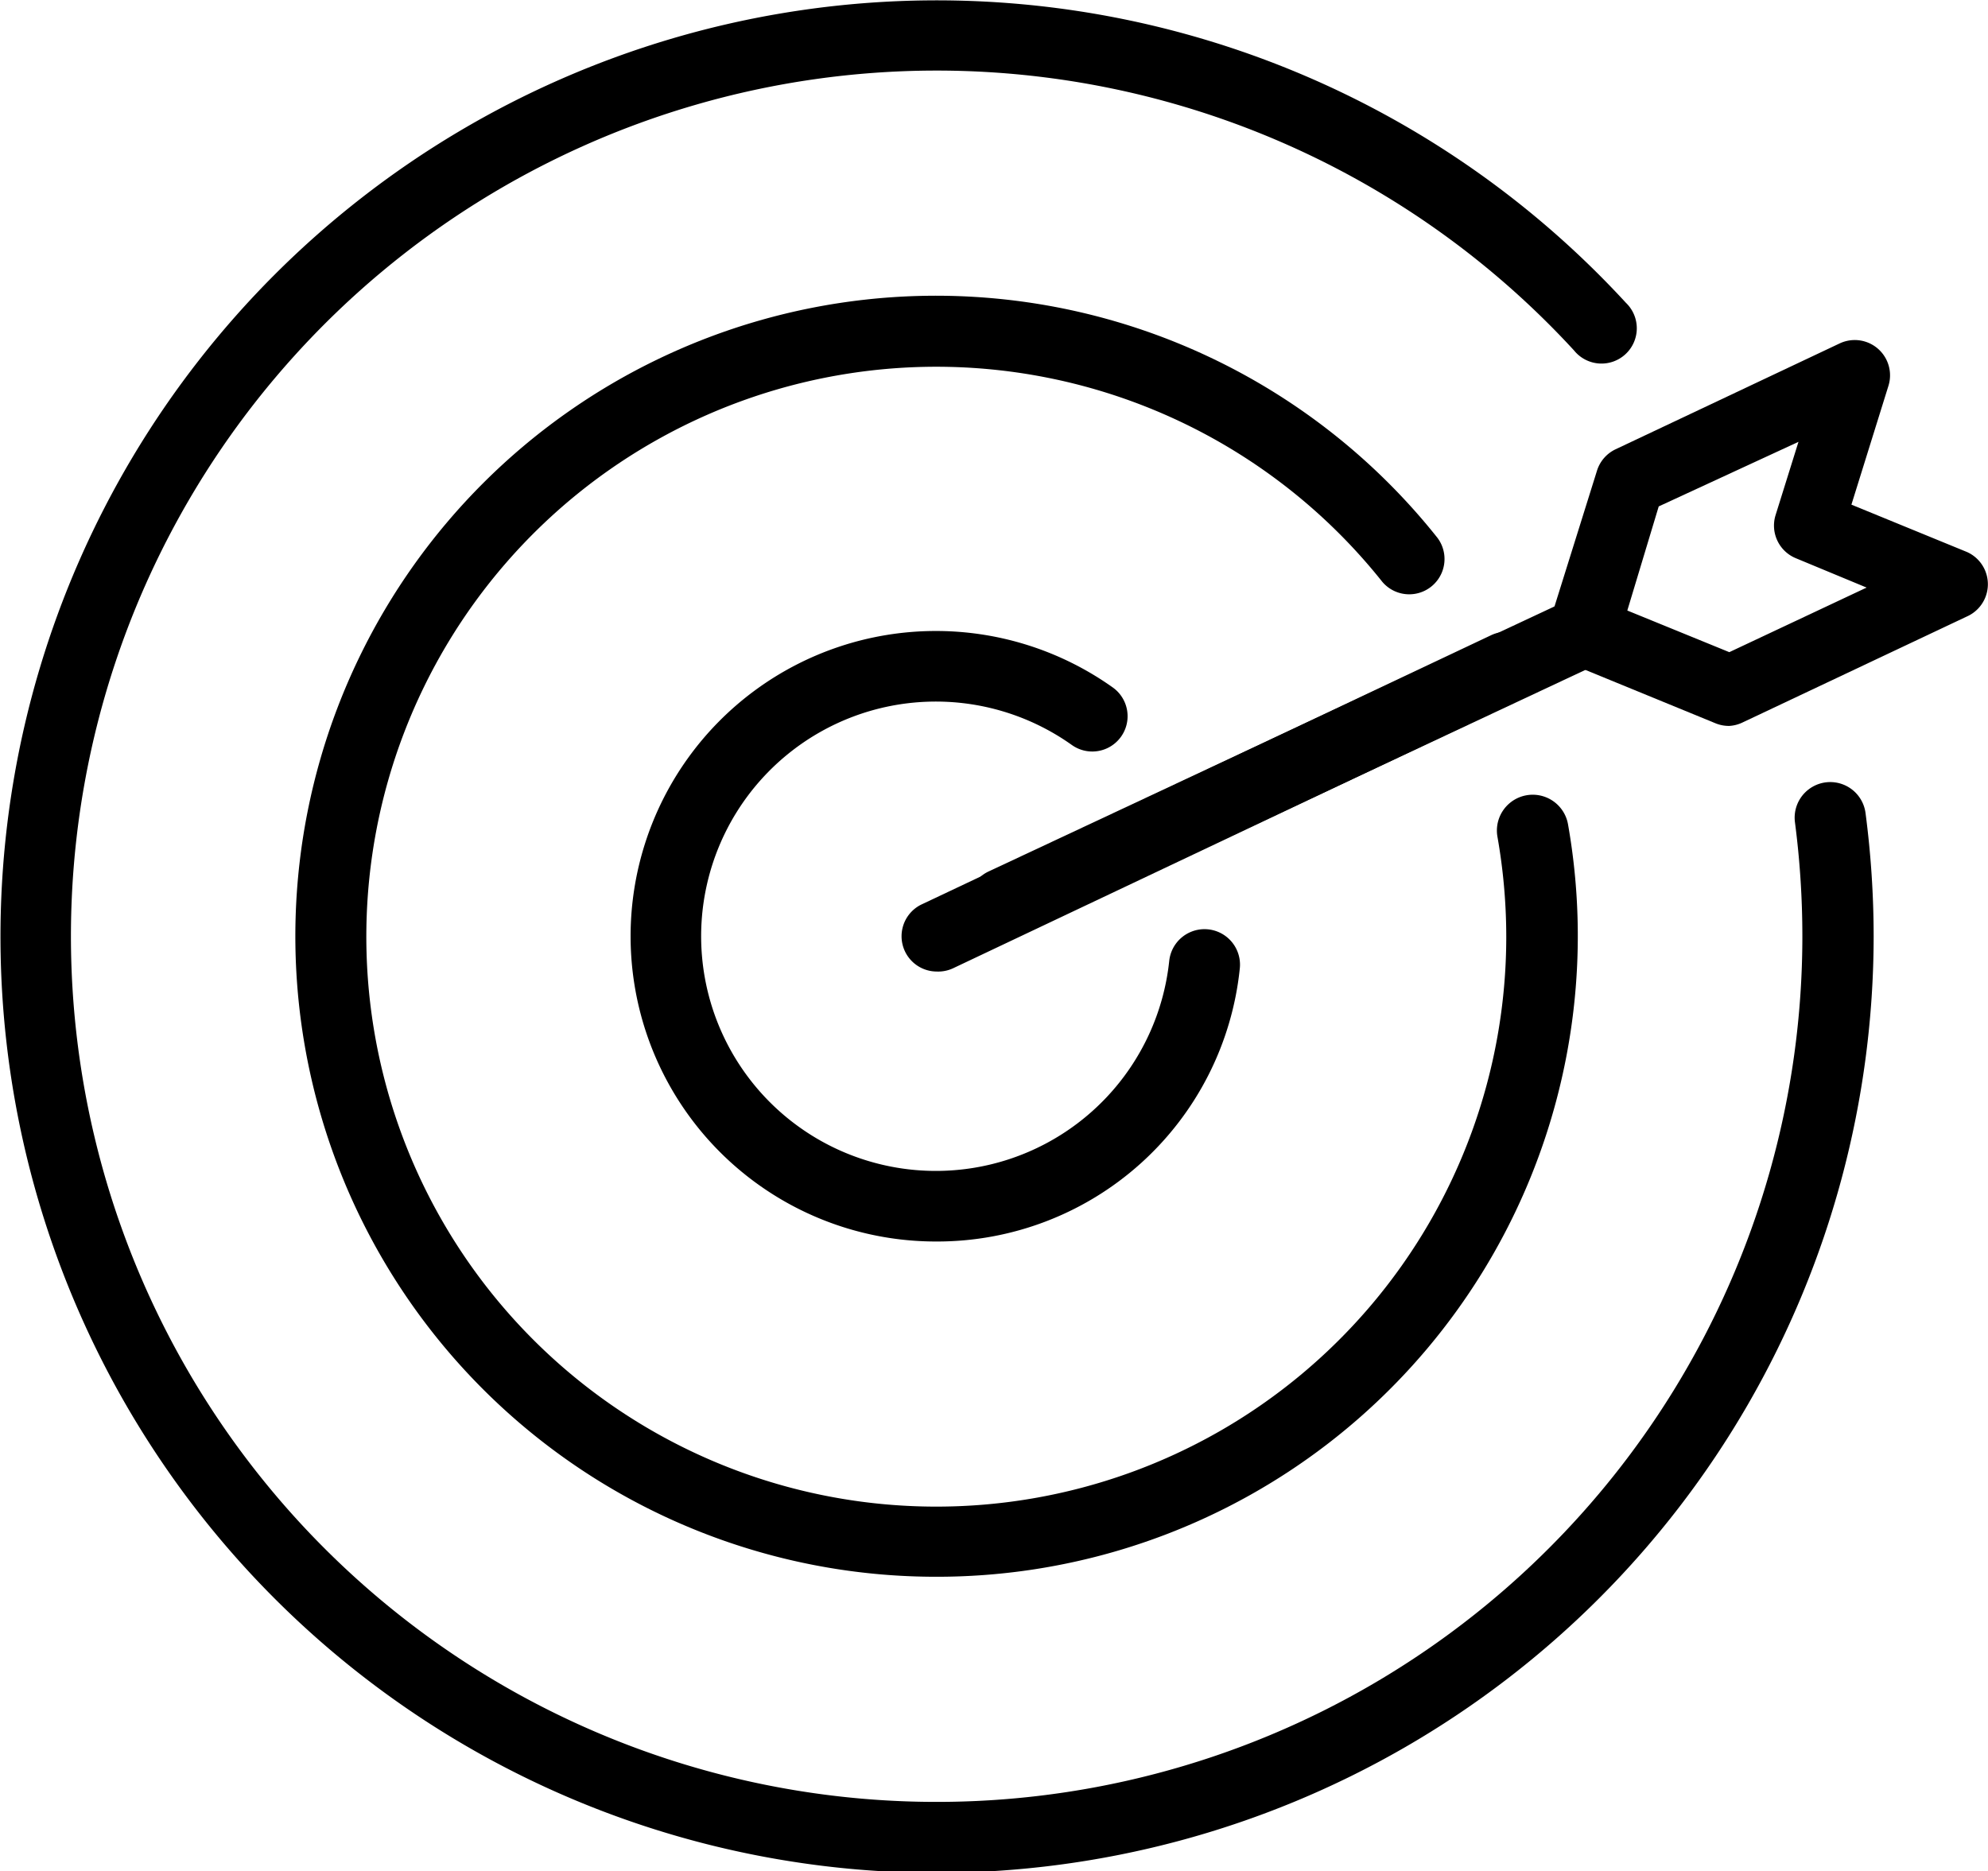 <svg id="training" xmlns="http://www.w3.org/2000/svg" enable-background="new 0 0 56.33 53.02" viewBox="0 0 56.33 53.02" xml:space="preserve">
  <g>
    <path fill="currentColor" class="a" d="M26.53,53.07A26.53,26.53,0,1,1,46.07,8.58,1,1,0,1,1,44.6,9.93a24.53,24.53,0,1,0,6.47,16.6,25,25,0,0,0-.21-3.23,1,1,0,1,1,2-.26,26.91,26.91,0,0,1,.23,3.49A26.56,26.56,0,0,1,26.53,53.07Z"/>
    <path fill="currentColor" class="a" d="M26.53,44.68a18.15,18.15,0,1,1,14.2-29.44,1,1,0,0,1-1.56,1.25,16.15,16.15,0,1,0,3.51,10.05,16.34,16.34,0,0,0-.25-2.83,1,1,0,1,1,2-.35A18.16,18.16,0,0,1,26.53,44.68Z"/>
    <path fill="currentColor" class="a" d="M26.53,35.18a8.65,8.65,0,1,1,5-15.7,1,1,0,0,1-1.16,1.63,6.65,6.65,0,1,0,2.76,6.12,1,1,0,0,1,2,.21A8.62,8.62,0,0,1,26.53,35.18Z"/>
    <path fill="currentColor" class="a" d="M26.54,27.53a1,1,0,0,1-.43-1.9L42.25,18a1,1,0,0,1,.86,1.81L27,27.44A1,1,0,0,1,26.54,27.53Z"/>
    <path fill="currentColor" class="a" d="M28.45,26.6A1,1,0,0,1,28,24.7L44.44,17a1,1,0,1,1,.85,1.81L28.87,26.51A1,1,0,0,1,28.45,26.6Z"/>
    <path fill="currentColor" class="a" d="M49,20.57a1,1,0,0,1-.38-0.07l-4.12-1.69a1,1,0,0,1-.58-1.22l1.33-4.25a1,1,0,0,1,.53-0.61l6.35-3a1,1,0,0,1,1.38,1.2l-1.05,3.37,3.27,1.34a1,1,0,0,1,0,1.83l-6.35,3A1,1,0,0,1,49,20.57Zm-2.89-3.27L49,18.48l3.89-1.83-2-.83a1,1,0,0,1-.58-1.22l0.65-2.08L47,14.35Z"/>
  </g>
</svg>
